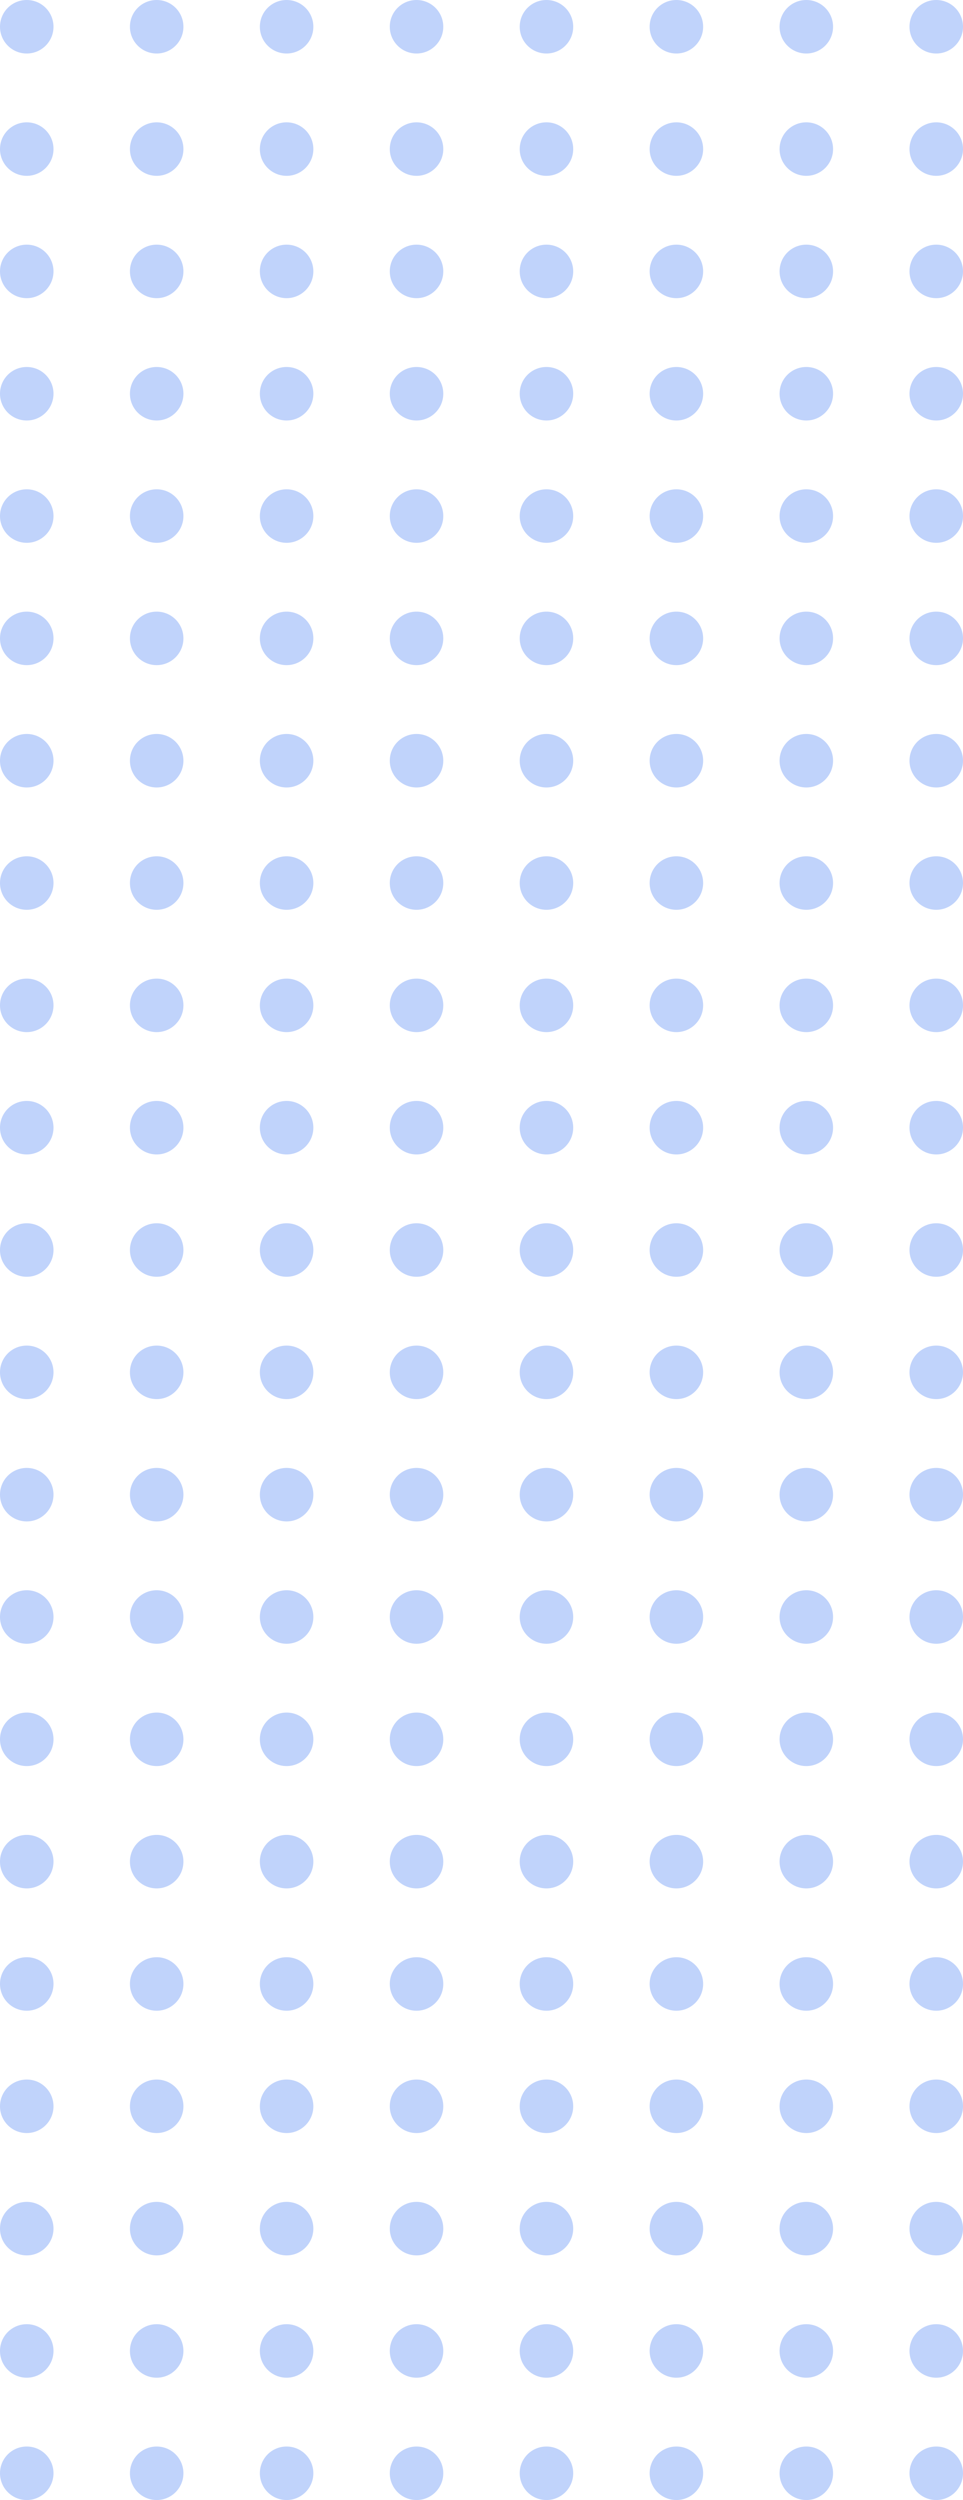 <svg width="126" height="327" viewBox="0 0 126 327" fill="none" xmlns="http://www.w3.org/2000/svg" xmlns:xlink="http://www.w3.org/1999/xlink">
	<desc>
			Created with Pixso.
	</desc>
	<defs/>
	<path id="Union" d="M3.5 7C1.56 7 0 5.43 0 3.5C0 1.56 1.56 0 3.5 0C5.43 0 7 1.56 7 3.5C7 5.43 5.43 7 3.5 7ZM24 3.5C24 5.43 22.43 7 20.5 7C18.56 7 17 5.43 17 3.5C17 1.56 18.56 0 20.5 0C22.43 0 24 1.56 24 3.5ZM41 3.5C41 5.43 39.43 7 37.5 7C35.56 7 34 5.43 34 3.5C34 1.56 35.56 0 37.5 0C39.43 0 41 1.56 41 3.5ZM58 3.5C58 5.43 56.43 7 54.5 7C52.56 7 51 5.43 51 3.5C51 1.56 52.56 0 54.5 0C56.43 0 58 1.56 58 3.5ZM71.5 7C69.56 7 68 5.43 68 3.5C68 1.56 69.56 0 71.5 0C73.43 0 75 1.56 75 3.5C75 5.43 73.43 7 71.5 7ZM88.5 7C86.56 7 85 5.43 85 3.5C85 1.56 86.56 0 88.5 0C90.43 0 92 1.56 92 3.5C92 5.43 90.43 7 88.5 7ZM105.5 7C103.56 7 102 5.43 102 3.5C102 1.56 103.56 0 105.5 0C107.43 0 109 1.56 109 3.5C109 5.43 107.43 7 105.5 7ZM122.5 7C120.56 7 119 5.43 119 3.5C119 1.56 120.56 0 122.5 0C124.43 0 126 1.56 126 3.5C126 5.43 124.43 7 122.5 7ZM3.5 23C1.56 23 0 21.43 0 19.5C0 17.56 1.56 16 3.5 16C5.43 16 7 17.56 7 19.5C7 21.43 5.43 23 3.5 23ZM20.5 23C18.56 23 17 21.43 17 19.5C17 17.56 18.56 16 20.5 16C22.43 16 24 17.56 24 19.5C24 21.43 22.43 23 20.5 23ZM37.5 23C35.56 23 34 21.43 34 19.5C34 17.56 35.56 16 37.5 16C39.43 16 41 17.56 41 19.5C41 21.43 39.43 23 37.5 23ZM54.5 23C52.56 23 51 21.43 51 19.5C51 17.56 52.56 16 54.5 16C56.43 16 58 17.56 58 19.5C58 21.43 56.43 23 54.5 23ZM75 19.5C75 21.43 73.43 23 71.5 23C69.56 23 68 21.43 68 19.5C68 17.56 69.56 16 71.5 16C73.43 16 75 17.56 75 19.5ZM92 19.5C92 21.43 90.43 23 88.5 23C86.56 23 85 21.43 85 19.5C85 17.56 86.56 16 88.5 16C90.43 16 92 17.56 92 19.5ZM109 19.5C109 21.43 107.43 23 105.5 23C103.56 23 102 21.43 102 19.5C102 17.56 103.56 16 105.5 16C107.43 16 109 17.56 109 19.5ZM126 19.5C126 21.43 124.43 23 122.5 23C120.56 23 119 21.43 119 19.5C119 17.56 120.56 16 122.5 16C124.43 16 126 17.56 126 19.5ZM7 35.5C7 37.43 5.43 39 3.5 39C1.56 39 0 37.43 0 35.5C0 33.56 1.56 32 3.5 32C5.43 32 7 33.56 7 35.5ZM24 35.5C24 37.43 22.43 39 20.5 39C18.56 39 17 37.43 17 35.5C17 33.56 18.56 32 20.5 32C22.43 32 24 33.56 24 35.5ZM41 35.5C41 37.43 39.43 39 37.5 39C35.56 39 34 37.43 34 35.5C34 33.56 35.56 32 37.5 32C39.43 32 41 33.56 41 35.5ZM58 35.5C58 37.43 56.43 39 54.5 39C52.56 39 51 37.43 51 35.5C51 33.56 52.56 32 54.5 32C56.43 32 58 33.56 58 35.5ZM71.5 39C69.56 39 68 37.43 68 35.5C68 33.56 69.56 32 71.5 32C73.43 32 75 33.56 75 35.5C75 37.43 73.43 39 71.5 39ZM88.5 39C86.56 39 85 37.43 85 35.5C85 33.56 86.56 32 88.5 32C90.43 32 92 33.56 92 35.5C92 37.43 90.43 39 88.5 39ZM105.5 39C103.56 39 102 37.43 102 35.5C102 33.56 103.56 32 105.5 32C107.43 32 109 33.56 109 35.5C109 37.43 107.43 39 105.5 39ZM122.5 39C120.56 39 119 37.43 119 35.5C119 33.56 120.56 32 122.5 32C124.43 32 126 33.56 126 35.5C126 37.43 124.43 39 122.5 39ZM3.5 55C1.56 55 0 53.43 0 51.5C0 49.56 1.56 48 3.5 48C5.43 48 7 49.56 7 51.5C7 53.43 5.43 55 3.5 55ZM20.5 55C18.56 55 17 53.43 17 51.5C17 49.56 18.56 48 20.5 48C22.43 48 24 49.56 24 51.5C24 53.43 22.43 55 20.5 55ZM37.5 55C35.56 55 34 53.43 34 51.5C34 49.56 35.56 48 37.5 48C39.43 48 41 49.56 41 51.5C41 53.43 39.43 55 37.5 55ZM54.5 55C52.56 55 51 53.43 51 51.5C51 49.56 52.56 48 54.5 48C56.43 48 58 49.56 58 51.5C58 53.43 56.43 55 54.5 55ZM75 51.5C75 53.43 73.43 55 71.5 55C69.56 55 68 53.43 68 51.5C68 49.56 69.56 48 71.5 48C73.43 48 75 49.56 75 51.5ZM92 51.5C92 53.43 90.43 55 88.5 55C86.56 55 85 53.43 85 51.5C85 49.56 86.56 48 88.5 48C90.43 48 92 49.56 92 51.5ZM109 51.5C109 53.43 107.43 55 105.5 55C103.56 55 102 53.43 102 51.5C102 49.56 103.56 48 105.5 48C107.43 48 109 49.56 109 51.5ZM126 51.5C126 53.43 124.43 55 122.5 55C120.56 55 119 53.43 119 51.5C119 49.56 120.56 48 122.5 48C124.43 48 126 49.56 126 51.5ZM7 67.5C7 69.43 5.43 71 3.5 71C1.56 71 0 69.43 0 67.5C0 65.56 1.56 64 3.5 64C5.43 64 7 65.56 7 67.5ZM24 67.5C24 69.43 22.43 71 20.5 71C18.56 71 17 69.43 17 67.5C17 65.56 18.56 64 20.5 64C22.43 64 24 65.56 24 67.5ZM41 67.5C41 69.43 39.43 71 37.5 71C35.56 71 34 69.43 34 67.5C34 65.56 35.56 64 37.5 64C39.43 64 41 65.56 41 67.5ZM58 67.5C58 69.43 56.43 71 54.5 71C52.56 71 51 69.43 51 67.5C51 65.56 52.56 64 54.5 64C56.43 64 58 65.56 58 67.5ZM71.5 71C69.56 71 68 69.43 68 67.5C68 65.56 69.56 64 71.5 64C73.43 64 75 65.56 75 67.5C75 69.43 73.43 71 71.5 71ZM88.5 71C86.56 71 85 69.43 85 67.5C85 65.56 86.56 64 88.5 64C90.43 64 92 65.56 92 67.5C92 69.43 90.43 71 88.5 71ZM105.5 71C103.56 71 102 69.43 102 67.5C102 65.56 103.56 64 105.5 64C107.43 64 109 65.56 109 67.5C109 69.43 107.43 71 105.5 71ZM122.5 71C120.56 71 119 69.43 119 67.5C119 65.56 120.56 64 122.5 64C124.43 64 126 65.56 126 67.5C126 69.43 124.43 71 122.5 71ZM3.5 87C1.56 87 0 85.43 0 83.5C0 81.56 1.56 80 3.5 80C5.43 80 7 81.56 7 83.5C7 85.43 5.43 87 3.5 87ZM20.5 87C18.56 87 17 85.43 17 83.5C17 81.56 18.56 80 20.5 80C22.43 80 24 81.56 24 83.5C24 85.43 22.43 87 20.5 87ZM37.5 87C35.56 87 34 85.43 34 83.5C34 81.56 35.56 80 37.5 80C39.43 80 41 81.56 41 83.5C41 85.43 39.43 87 37.5 87ZM54.5 87C52.56 87 51 85.43 51 83.5C51 81.56 52.56 80 54.5 80C56.43 80 58 81.56 58 83.5C58 85.43 56.43 87 54.5 87ZM75 83.5C75 85.43 73.43 87 71.5 87C69.56 87 68 85.43 68 83.5C68 81.56 69.56 80 71.5 80C73.43 80 75 81.56 75 83.5ZM92 83.5C92 85.43 90.43 87 88.5 87C86.56 87 85 85.43 85 83.5C85 81.56 86.56 80 88.5 80C90.43 80 92 81.56 92 83.5ZM109 83.5C109 85.43 107.43 87 105.5 87C103.56 87 102 85.43 102 83.5C102 81.56 103.56 80 105.5 80C107.43 80 109 81.56 109 83.5ZM126 83.5C126 85.43 124.43 87 122.5 87C120.56 87 119 85.43 119 83.5C119 81.56 120.56 80 122.5 80C124.43 80 126 81.56 126 83.5ZM7 99.5C7 101.43 5.43 103 3.5 103C1.56 103 0 101.43 0 99.5C0 97.56 1.56 96 3.5 96C5.43 96 7 97.56 7 99.5ZM20.5 103C18.56 103 17 101.43 17 99.5C17 97.56 18.56 96 20.5 96C22.43 96 24 97.56 24 99.5C24 101.43 22.43 103 20.5 103ZM41 99.5C41 101.43 39.43 103 37.5 103C35.56 103 34 101.43 34 99.5C34 97.56 35.56 96 37.5 96C39.43 96 41 97.56 41 99.5ZM54.5 103C52.56 103 51 101.43 51 99.5C51 97.56 52.56 96 54.5 96C56.43 96 58 97.56 58 99.5C58 101.43 56.43 103 54.5 103ZM75 99.5C75 101.43 73.43 103 71.5 103C69.56 103 68 101.43 68 99.5C68 97.56 69.56 96 71.5 96C73.43 96 75 97.56 75 99.5ZM88.5 103C86.56 103 85 101.43 85 99.5C85 97.56 86.56 96 88.5 96C90.43 96 92 97.56 92 99.5C92 101.43 90.43 103 88.5 103ZM109 99.5C109 101.43 107.43 103 105.5 103C103.56 103 102 101.43 102 99.5C102 97.56 103.56 96 105.5 96C107.43 96 109 97.56 109 99.5ZM122.5 103C120.56 103 119 101.43 119 99.5C119 97.56 120.56 96 122.5 96C124.43 96 126 97.56 126 99.5C126 101.43 124.43 103 122.5 103ZM7 115.5C7 117.43 5.43 119 3.5 119C1.56 119 0 117.43 0 115.5C0 113.56 1.56 112 3.5 112C5.43 112 7 113.56 7 115.5ZM20.5 119C18.56 119 17 117.43 17 115.5C17 113.56 18.56 112 20.5 112C22.43 112 24 113.56 24 115.5C24 117.43 22.43 119 20.5 119ZM37.5 119C35.56 119 34 117.43 34 115.5C34 113.56 35.56 112 37.5 112C39.43 112 41 113.56 41 115.5C41 117.43 39.43 119 37.5 119ZM54.5 119C52.56 119 51 117.43 51 115.5C51 113.56 52.56 112 54.5 112C56.43 112 58 113.56 58 115.5C58 117.43 56.43 119 54.5 119ZM75 115.5C75 117.43 73.43 119 71.5 119C69.56 119 68 117.43 68 115.5C68 113.56 69.56 112 71.5 112C73.43 112 75 113.56 75 115.5ZM92 115.5C92 117.43 90.43 119 88.5 119C86.56 119 85 117.43 85 115.5C85 113.56 86.56 112 88.5 112C90.43 112 92 113.56 92 115.5ZM109 115.5C109 117.43 107.43 119 105.5 119C103.56 119 102 117.43 102 115.5C102 113.56 103.56 112 105.5 112C107.43 112 109 113.56 109 115.5ZM126 115.5C126 117.43 124.43 119 122.5 119C120.56 119 119 117.43 119 115.5C119 113.56 120.56 112 122.5 112C124.43 112 126 113.56 126 115.5ZM7 131.5C7 133.43 5.43 135 3.5 135C1.56 135 0 133.43 0 131.5C0 129.56 1.56 128 3.5 128C5.43 128 7 129.56 7 131.5ZM24 131.5C24 133.43 22.43 135 20.5 135C18.56 135 17 133.43 17 131.5C17 129.56 18.56 128 20.5 128C22.43 128 24 129.56 24 131.5ZM41 131.5C41 133.43 39.43 135 37.5 135C35.56 135 34 133.43 34 131.5C34 129.56 35.56 128 37.5 128C39.43 128 41 129.56 41 131.5ZM58 131.5C58 133.43 56.43 135 54.5 135C52.56 135 51 133.43 51 131.5C51 129.56 52.56 128 54.5 128C56.43 128 58 129.56 58 131.5ZM71.5 135C69.56 135 68 133.43 68 131.5C68 129.56 69.56 128 71.5 128C73.43 128 75 129.56 75 131.5C75 133.43 73.43 135 71.5 135ZM88.5 135C86.56 135 85 133.43 85 131.5C85 129.56 86.56 128 88.5 128C90.43 128 92 129.56 92 131.5C92 133.43 90.43 135 88.5 135ZM105.5 135C103.56 135 102 133.43 102 131.5C102 129.56 103.56 128 105.5 128C107.43 128 109 129.56 109 131.5C109 133.43 107.43 135 105.5 135ZM122.5 135C120.56 135 119 133.43 119 131.5C119 129.56 120.56 128 122.5 128C124.43 128 126 129.56 126 131.5C126 133.43 124.43 135 122.5 135ZM3.5 151C1.56 151 0 149.43 0 147.5C0 145.56 1.56 144 3.5 144C5.43 144 7 145.56 7 147.5C7 149.43 5.43 151 3.5 151ZM20.5 151C18.56 151 17 149.43 17 147.5C17 145.56 18.56 144 20.5 144C22.43 144 24 145.56 24 147.5C24 149.43 22.43 151 20.5 151ZM37.5 151C35.56 151 34 149.43 34 147.5C34 145.56 35.56 144 37.5 144C39.43 144 41 145.56 41 147.5C41 149.43 39.43 151 37.5 151ZM54.5 151C52.56 151 51 149.43 51 147.5C51 145.56 52.56 144 54.5 144C56.43 144 58 145.56 58 147.5C58 149.43 56.43 151 54.5 151ZM75 147.5C75 149.43 73.43 151 71.5 151C69.56 151 68 149.43 68 147.5C68 145.56 69.56 144 71.5 144C73.43 144 75 145.56 75 147.5ZM92 147.5C92 149.43 90.43 151 88.5 151C86.56 151 85 149.43 85 147.5C85 145.56 86.56 144 88.5 144C90.43 144 92 145.56 92 147.5ZM109 147.5C109 149.43 107.43 151 105.5 151C103.56 151 102 149.43 102 147.5C102 145.56 103.56 144 105.5 144C107.43 144 109 145.56 109 147.5ZM126 147.5C126 149.43 124.43 151 122.5 151C120.56 151 119 149.43 119 147.5C119 145.56 120.56 144 122.5 144C124.43 144 126 145.56 126 147.5ZM7 163.5C7 165.43 5.43 167 3.5 167C1.56 167 0 165.43 0 163.5C0 161.56 1.56 160 3.5 160C5.43 160 7 161.56 7 163.5ZM24 163.5C24 165.43 22.43 167 20.5 167C18.56 167 17 165.43 17 163.5C17 161.56 18.56 160 20.5 160C22.43 160 24 161.56 24 163.5ZM41 163.5C41 165.43 39.43 167 37.5 167C35.56 167 34 165.43 34 163.5C34 161.56 35.56 160 37.5 160C39.43 160 41 161.56 41 163.5ZM58 163.5C58 165.43 56.43 167 54.5 167C52.56 167 51 165.43 51 163.5C51 161.56 52.56 160 54.5 160C56.43 160 58 161.56 58 163.5ZM71.5 167C69.56 167 68 165.43 68 163.5C68 161.56 69.56 160 71.5 160C73.43 160 75 161.56 75 163.5C75 165.43 73.43 167 71.5 167ZM88.5 167C86.56 167 85 165.43 85 163.5C85 161.56 86.56 160 88.5 160C90.43 160 92 161.56 92 163.5C92 165.43 90.43 167 88.5 167ZM105.5 167C103.56 167 102 165.43 102 163.5C102 161.56 103.56 160 105.5 160C107.43 160 109 161.56 109 163.5C109 165.43 107.43 167 105.5 167ZM122.5 167C120.56 167 119 165.43 119 163.5C119 161.56 120.56 160 122.5 160C124.43 160 126 161.56 126 163.5C126 165.43 124.43 167 122.5 167ZM3.5 183C1.56 183 0 181.43 0 179.5C0 177.56 1.56 176 3.5 176C5.43 176 7 177.56 7 179.5C7 181.43 5.43 183 3.5 183ZM20.5 183C18.56 183 17 181.43 17 179.5C17 177.56 18.56 176 20.5 176C22.43 176 24 177.56 24 179.5C24 181.43 22.43 183 20.5 183ZM37.5 183C35.56 183 34 181.43 34 179.5C34 177.56 35.56 176 37.5 176C39.43 176 41 177.56 41 179.5C41 181.43 39.43 183 37.5 183ZM54.5 183C52.56 183 51 181.43 51 179.5C51 177.56 52.56 176 54.5 176C56.43 176 58 177.56 58 179.5C58 181.43 56.43 183 54.5 183ZM75 179.5C75 181.43 73.43 183 71.5 183C69.56 183 68 181.43 68 179.5C68 177.56 69.56 176 71.5 176C73.43 176 75 177.56 75 179.5ZM92 179.5C92 181.43 90.43 183 88.5 183C86.56 183 85 181.43 85 179.5C85 177.56 86.56 176 88.5 176C90.43 176 92 177.56 92 179.5ZM109 179.5C109 181.43 107.43 183 105.5 183C103.56 183 102 181.43 102 179.5C102 177.56 103.56 176 105.5 176C107.43 176 109 177.56 109 179.5ZM126 179.5C126 181.43 124.43 183 122.5 183C120.56 183 119 181.43 119 179.5C119 177.56 120.56 176 122.5 176C124.43 176 126 177.56 126 179.5ZM7 195.5C7 197.43 5.43 199 3.5 199C1.56 199 0 197.43 0 195.5C0 193.56 1.56 192 3.5 192C5.43 192 7 193.56 7 195.5ZM24 195.5C24 197.43 22.43 199 20.5 199C18.56 199 17 197.43 17 195.5C17 193.56 18.56 192 20.5 192C22.43 192 24 193.56 24 195.5ZM41 195.5C41 197.43 39.43 199 37.5 199C35.56 199 34 197.43 34 195.5C34 193.56 35.56 192 37.5 192C39.43 192 41 193.56 41 195.5ZM58 195.5C58 197.43 56.43 199 54.5 199C52.56 199 51 197.43 51 195.5C51 193.56 52.56 192 54.5 192C56.43 192 58 193.56 58 195.5ZM71.5 199C69.56 199 68 197.43 68 195.5C68 193.56 69.56 192 71.5 192C73.43 192 75 193.56 75 195.5C75 197.43 73.43 199 71.5 199ZM88.5 199C86.56 199 85 197.43 85 195.5C85 193.56 86.56 192 88.5 192C90.43 192 92 193.56 92 195.5C92 197.43 90.43 199 88.5 199ZM105.5 199C103.56 199 102 197.43 102 195.5C102 193.56 103.56 192 105.5 192C107.43 192 109 193.56 109 195.5C109 197.43 107.43 199 105.5 199ZM122.5 199C120.56 199 119 197.43 119 195.5C119 193.56 120.56 192 122.5 192C124.43 192 126 193.56 126 195.5C126 197.43 124.43 199 122.5 199ZM3.5 215C1.56 215 0 213.43 0 211.5C0 209.56 1.56 208 3.5 208C5.43 208 7 209.56 7 211.5C7 213.43 5.43 215 3.5 215ZM24 211.5C24 213.43 22.43 215 20.5 215C18.56 215 17 213.43 17 211.5C17 209.56 18.56 208 20.5 208C22.43 208 24 209.56 24 211.5ZM37.5 215C35.56 215 34 213.43 34 211.5C34 209.56 35.56 208 37.5 208C39.43 208 41 209.56 41 211.5C41 213.43 39.43 215 37.5 215ZM58 211.5C58 213.43 56.43 215 54.5 215C52.56 215 51 213.43 51 211.5C51 209.56 52.56 208 54.5 208C56.43 208 58 209.56 58 211.5ZM71.5 215C69.56 215 68 213.43 68 211.5C68 209.56 69.56 208 71.5 208C73.43 208 75 209.56 75 211.5C75 213.43 73.43 215 71.5 215ZM92 211.5C92 213.43 90.43 215 88.5 215C86.56 215 85 213.43 85 211.5C85 209.56 86.56 208 88.5 208C90.43 208 92 209.56 92 211.5ZM105.5 215C103.56 215 102 213.43 102 211.5C102 209.56 103.56 208 105.5 208C107.43 208 109 209.56 109 211.5C109 213.43 107.43 215 105.5 215ZM126 211.5C126 213.43 124.43 215 122.5 215C120.56 215 119 213.43 119 211.5C119 209.56 120.56 208 122.5 208C124.43 208 126 209.56 126 211.5ZM7 227.5C7 229.43 5.43 231 3.5 231C1.56 231 0 229.43 0 227.5C0 225.56 1.56 224 3.5 224C5.43 224 7 225.56 7 227.5ZM20.5 231C18.56 231 17 229.43 17 227.5C17 225.56 18.56 224 20.5 224C22.43 224 24 225.56 24 227.5C24 229.43 22.43 231 20.5 231ZM37.5 231C35.56 231 34 229.43 34 227.5C34 225.56 35.56 224 37.5 224C39.43 224 41 225.56 41 227.5C41 229.43 39.43 231 37.5 231ZM54.5 231C52.56 231 51 229.43 51 227.5C51 225.56 52.56 224 54.5 224C56.43 224 58 225.56 58 227.5C58 229.43 56.43 231 54.5 231ZM75 227.5C75 229.43 73.43 231 71.5 231C69.56 231 68 229.43 68 227.5C68 225.56 69.56 224 71.5 224C73.43 224 75 225.56 75 227.5ZM92 227.5C92 229.43 90.43 231 88.5 231C86.56 231 85 229.43 85 227.5C85 225.56 86.56 224 88.5 224C90.43 224 92 225.56 92 227.5ZM109 227.5C109 229.43 107.43 231 105.5 231C103.56 231 102 229.43 102 227.5C102 225.56 103.56 224 105.5 224C107.43 224 109 225.56 109 227.5ZM126 227.5C126 229.43 124.43 231 122.5 231C120.56 231 119 229.43 119 227.5C119 225.56 120.56 224 122.5 224C124.43 224 126 225.56 126 227.5ZM7 243.5C7 245.43 5.43 247 3.5 247C1.56 247 0 245.43 0 243.5C0 241.56 1.56 240 3.5 240C5.43 240 7 241.56 7 243.5ZM24 243.5C24 245.43 22.43 247 20.5 247C18.56 247 17 245.43 17 243.5C17 241.56 18.56 240 20.5 240C22.43 240 24 241.56 24 243.5ZM41 243.5C41 245.43 39.43 247 37.5 247C35.56 247 34 245.43 34 243.5C34 241.56 35.56 240 37.5 240C39.43 240 41 241.56 41 243.5ZM58 243.5C58 245.43 56.43 247 54.5 247C52.56 247 51 245.43 51 243.5C51 241.56 52.56 240 54.5 240C56.43 240 58 241.56 58 243.5ZM71.5 247C69.56 247 68 245.43 68 243.5C68 241.56 69.56 240 71.5 240C73.43 240 75 241.56 75 243.5C75 245.43 73.43 247 71.5 247ZM88.5 247C86.56 247 85 245.43 85 243.5C85 241.56 86.56 240 88.5 240C90.43 240 92 241.56 92 243.5C92 245.43 90.43 247 88.5 247ZM105.5 247C103.56 247 102 245.43 102 243.5C102 241.56 103.56 240 105.5 240C107.43 240 109 241.56 109 243.5C109 245.43 107.43 247 105.5 247ZM122.5 247C120.56 247 119 245.43 119 243.5C119 241.56 120.56 240 122.5 240C124.43 240 126 241.56 126 243.5C126 245.43 124.43 247 122.5 247ZM3.5 263C1.56 263 0 261.43 0 259.5C0 257.56 1.56 256 3.5 256C5.43 256 7 257.56 7 259.5C7 261.43 5.43 263 3.5 263ZM20.5 263C18.56 263 17 261.43 17 259.5C17 257.56 18.56 256 20.5 256C22.43 256 24 257.56 24 259.5C24 261.43 22.43 263 20.5 263ZM37.5 263C35.56 263 34 261.43 34 259.5C34 257.56 35.56 256 37.5 256C39.43 256 41 257.56 41 259.5C41 261.43 39.43 263 37.5 263ZM54.5 263C52.56 263 51 261.43 51 259.5C51 257.56 52.56 256 54.5 256C56.43 256 58 257.56 58 259.5C58 261.43 56.43 263 54.5 263ZM75 259.5C75 261.43 73.43 263 71.5 263C69.56 263 68 261.43 68 259.5C68 257.56 69.56 256 71.5 256C73.43 256 75 257.56 75 259.5ZM92 259.5C92 261.43 90.43 263 88.5 263C86.56 263 85 261.43 85 259.5C85 257.56 86.56 256 88.5 256C90.43 256 92 257.56 92 259.5ZM109 259.5C109 261.43 107.43 263 105.5 263C103.56 263 102 261.43 102 259.5C102 257.56 103.56 256 105.5 256C107.43 256 109 257.56 109 259.5ZM126 259.5C126 261.43 124.43 263 122.5 263C120.56 263 119 261.43 119 259.5C119 257.56 120.56 256 122.5 256C124.43 256 126 257.56 126 259.5ZM7 275.5C7 277.43 5.43 279 3.5 279C1.56 279 0 277.43 0 275.5C0 273.56 1.56 272 3.5 272C5.43 272 7 273.56 7 275.5ZM24 275.5C24 277.43 22.43 279 20.5 279C18.56 279 17 277.43 17 275.5C17 273.56 18.56 272 20.5 272C22.43 272 24 273.56 24 275.5ZM41 275.5C41 277.43 39.43 279 37.5 279C35.56 279 34 277.43 34 275.5C34 273.56 35.56 272 37.5 272C39.43 272 41 273.56 41 275.5ZM58 275.5C58 277.43 56.43 279 54.5 279C52.56 279 51 277.43 51 275.5C51 273.56 52.56 272 54.5 272C56.43 272 58 273.56 58 275.5ZM71.5 279C69.56 279 68 277.43 68 275.5C68 273.56 69.56 272 71.5 272C73.43 272 75 273.56 75 275.5C75 277.43 73.43 279 71.5 279ZM88.5 279C86.56 279 85 277.43 85 275.5C85 273.56 86.56 272 88.5 272C90.43 272 92 273.56 92 275.5C92 277.43 90.43 279 88.5 279ZM105.5 279C103.56 279 102 277.43 102 275.5C102 273.56 103.56 272 105.5 272C107.43 272 109 273.56 109 275.5C109 277.43 107.43 279 105.5 279ZM122.5 279C120.56 279 119 277.43 119 275.5C119 273.56 120.56 272 122.5 272C124.43 272 126 273.56 126 275.5C126 277.43 124.43 279 122.5 279ZM3.5 295C1.56 295 0 293.43 0 291.5C0 289.56 1.56 288 3.5 288C5.43 288 7 289.56 7 291.5C7 293.43 5.43 295 3.5 295ZM20.5 295C18.56 295 17 293.43 17 291.5C17 289.56 18.56 288 20.5 288C22.43 288 24 289.56 24 291.5C24 293.43 22.43 295 20.5 295ZM37.5 295C35.56 295 34 293.43 34 291.5C34 289.56 35.56 288 37.5 288C39.43 288 41 289.56 41 291.5C41 293.43 39.43 295 37.5 295ZM54.5 295C52.56 295 51 293.43 51 291.5C51 289.56 52.56 288 54.5 288C56.43 288 58 289.56 58 291.5C58 293.43 56.43 295 54.5 295ZM75 291.5C75 293.43 73.43 295 71.5 295C69.56 295 68 293.43 68 291.5C68 289.56 69.56 288 71.5 288C73.43 288 75 289.56 75 291.5ZM92 291.5C92 293.43 90.43 295 88.5 295C86.56 295 85 293.43 85 291.5C85 289.56 86.56 288 88.5 288C90.43 288 92 289.56 92 291.5ZM109 291.5C109 293.43 107.43 295 105.5 295C103.56 295 102 293.43 102 291.5C102 289.56 103.56 288 105.5 288C107.43 288 109 289.56 109 291.5ZM126 291.5C126 293.43 124.43 295 122.5 295C120.56 295 119 293.43 119 291.5C119 289.56 120.56 288 122.5 288C124.43 288 126 289.56 126 291.5ZM7 307.5C7 309.43 5.43 311 3.5 311C1.56 311 0 309.43 0 307.5C0 305.56 1.56 304 3.5 304C5.43 304 7 305.56 7 307.5ZM24 307.5C24 309.43 22.43 311 20.5 311C18.56 311 17 309.43 17 307.5C17 305.56 18.56 304 20.5 304C22.43 304 24 305.56 24 307.5ZM41 307.5C41 309.43 39.43 311 37.5 311C35.56 311 34 309.43 34 307.5C34 305.56 35.56 304 37.5 304C39.43 304 41 305.56 41 307.5ZM58 307.5C58 309.43 56.43 311 54.5 311C52.56 311 51 309.43 51 307.5C51 305.56 52.56 304 54.5 304C56.43 304 58 305.56 58 307.5ZM71.5 311C69.56 311 68 309.43 68 307.5C68 305.56 69.56 304 71.5 304C73.43 304 75 305.56 75 307.5C75 309.43 73.43 311 71.5 311ZM88.5 311C86.56 311 85 309.43 85 307.5C85 305.56 86.56 304 88.5 304C90.43 304 92 305.56 92 307.5C92 309.43 90.43 311 88.5 311ZM105.5 311C103.56 311 102 309.43 102 307.5C102 305.56 103.56 304 105.5 304C107.43 304 109 305.56 109 307.5C109 309.43 107.43 311 105.5 311ZM122.5 311C120.56 311 119 309.43 119 307.5C119 305.56 120.56 304 122.5 304C124.43 304 126 305.56 126 307.5C126 309.43 124.43 311 122.5 311ZM3.5 327C1.56 327 0 325.43 0 323.5C0 321.56 1.56 320 3.5 320C5.43 320 7 321.56 7 323.5C7 325.43 5.43 327 3.5 327ZM24 323.5C24 325.43 22.43 327 20.5 327C18.56 327 17 325.43 17 323.5C17 321.56 18.56 320 20.5 320C22.43 320 24 321.56 24 323.5ZM37.5 327C35.56 327 34 325.43 34 323.5C34 321.56 35.56 320 37.5 320C39.43 320 41 321.56 41 323.5C41 325.43 39.43 327 37.5 327ZM58 323.5C58 325.43 56.43 327 54.5 327C52.56 327 51 325.43 51 323.5C51 321.56 52.56 320 54.5 320C56.43 320 58 321.56 58 323.5ZM71.5 327C69.56 327 68 325.43 68 323.5C68 321.56 69.56 320 71.5 320C73.43 320 75 321.56 75 323.5C75 325.43 73.43 327 71.5 327ZM92 323.5C92 325.43 90.43 327 88.5 327C86.56 327 85 325.43 85 323.5C85 321.56 86.56 320 88.5 320C90.43 320 92 321.56 92 323.5ZM105.5 327C103.56 327 102 325.43 102 323.5C102 321.56 103.56 320 105.5 320C107.43 320 109 321.56 109 323.5C109 325.43 107.43 327 105.5 327ZM126 323.5C126 325.43 124.43 327 122.5 327C120.56 327 119 325.43 119 323.5C119 321.56 120.56 320 122.5 320C124.43 320 126 321.56 126 323.5Z" fill="#C0D3FB" fill-opacity="1" fill-rule="evenodd"/>
</svg>

